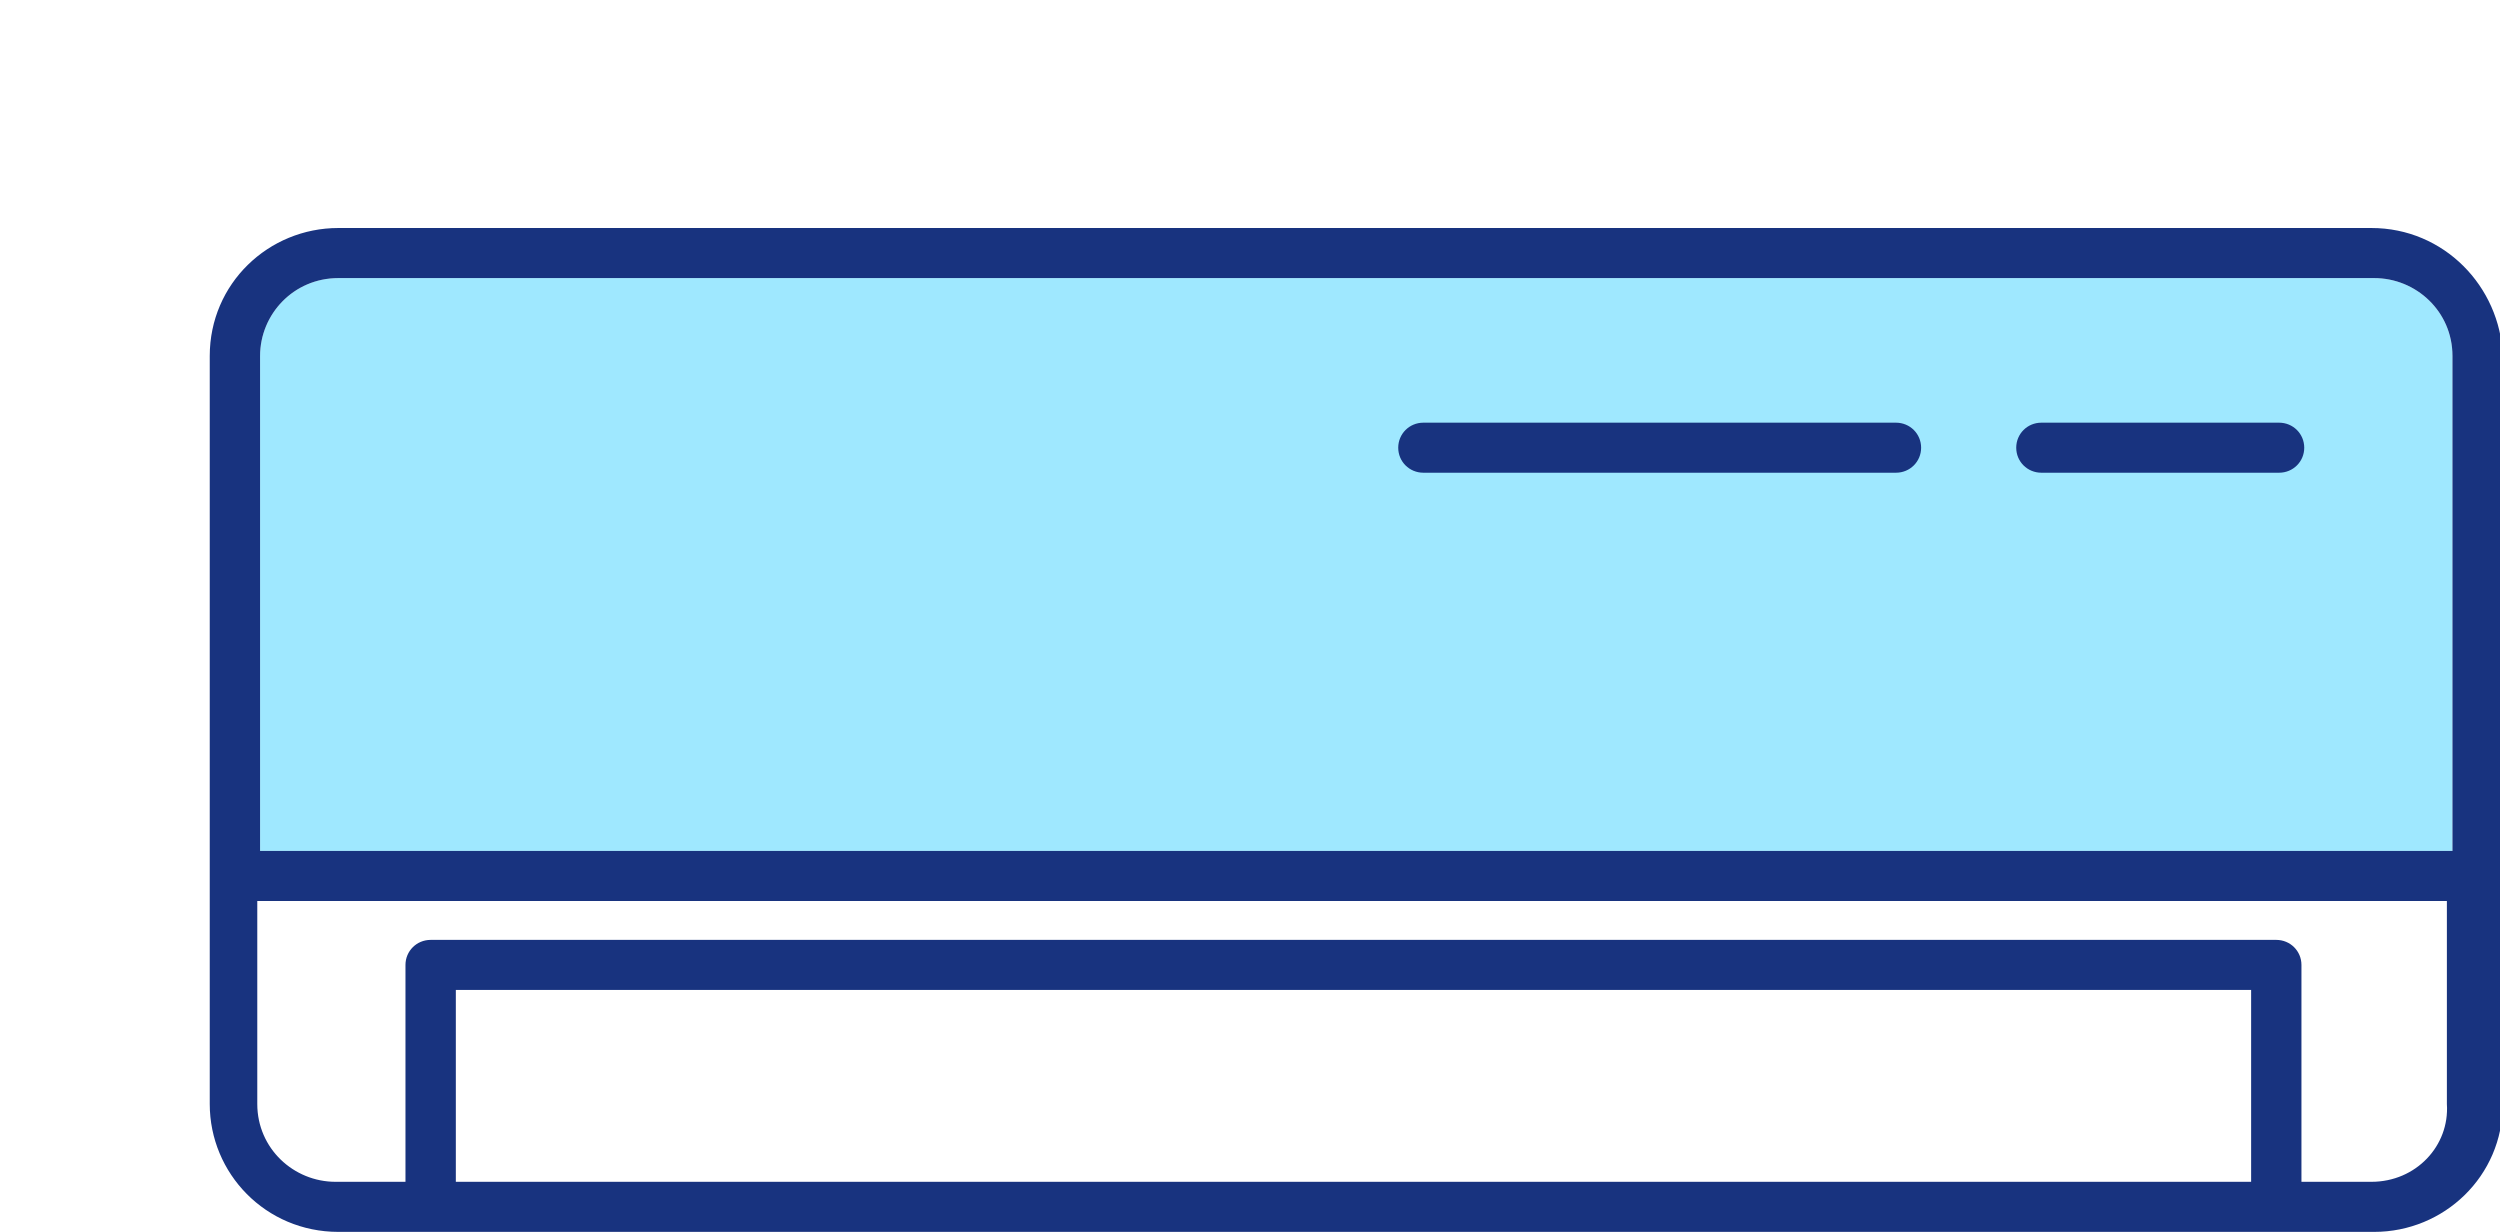 <svg width="69" height="34" viewBox="0 0 69 34" fill="none" xmlns="http://www.w3.org/2000/svg">
<g clip-path="url(#clip0)">
<path d="M9.339 7.675H65.527C66.684 7.675 67.688 8.596 67.688 9.824V23.485H7.178V9.824C7.178 8.673 8.104 7.675 9.339 7.675Z" fill="#9FE8FF"/>
<path d="M65.45 6.293H9.339C7.409 6.293 5.789 7.828 5.789 9.824V30.47C5.789 32.388 7.332 34 9.339 34H11.963H62.903H65.527C67.456 34 69.077 32.465 69.077 30.47V9.824C69 7.905 67.456 6.293 65.45 6.293ZM9.339 7.675H65.527C66.684 7.675 67.688 8.596 67.688 9.824V23.485H7.178V9.824C7.178 8.673 8.104 7.675 9.339 7.675ZM12.581 32.618V27.323H62.131V32.618H12.581ZM65.45 32.618H63.52V26.632C63.52 26.248 63.211 25.941 62.825 25.941H11.886C11.5 25.941 11.191 26.248 11.191 26.632V32.618H9.262C8.104 32.618 7.101 31.698 7.101 30.47V24.867H67.534V30.47C67.611 31.621 66.685 32.618 65.45 32.618Z" fill="#18337F"/>
<path d="M39.285 13.047H52.329C52.715 13.047 53.023 12.74 53.023 12.357C53.023 11.973 52.715 11.666 52.329 11.666H39.285C38.899 11.666 38.591 11.973 38.591 12.357C38.591 12.74 38.899 13.047 39.285 13.047Z" fill="#18337F"/>
<path d="M56.342 13.047H62.903C63.289 13.047 63.597 12.74 63.597 12.357C63.597 11.973 63.289 11.666 62.903 11.666H56.342C55.956 11.666 55.648 11.973 55.648 12.357C55.648 12.74 55.956 13.047 56.342 13.047Z" fill="#18337F"/>
</g>
<defs>
<clipPath id="clip0">
<rect width="69" height="34" fill="white"/>
</clipPath>
</defs>
</svg>
